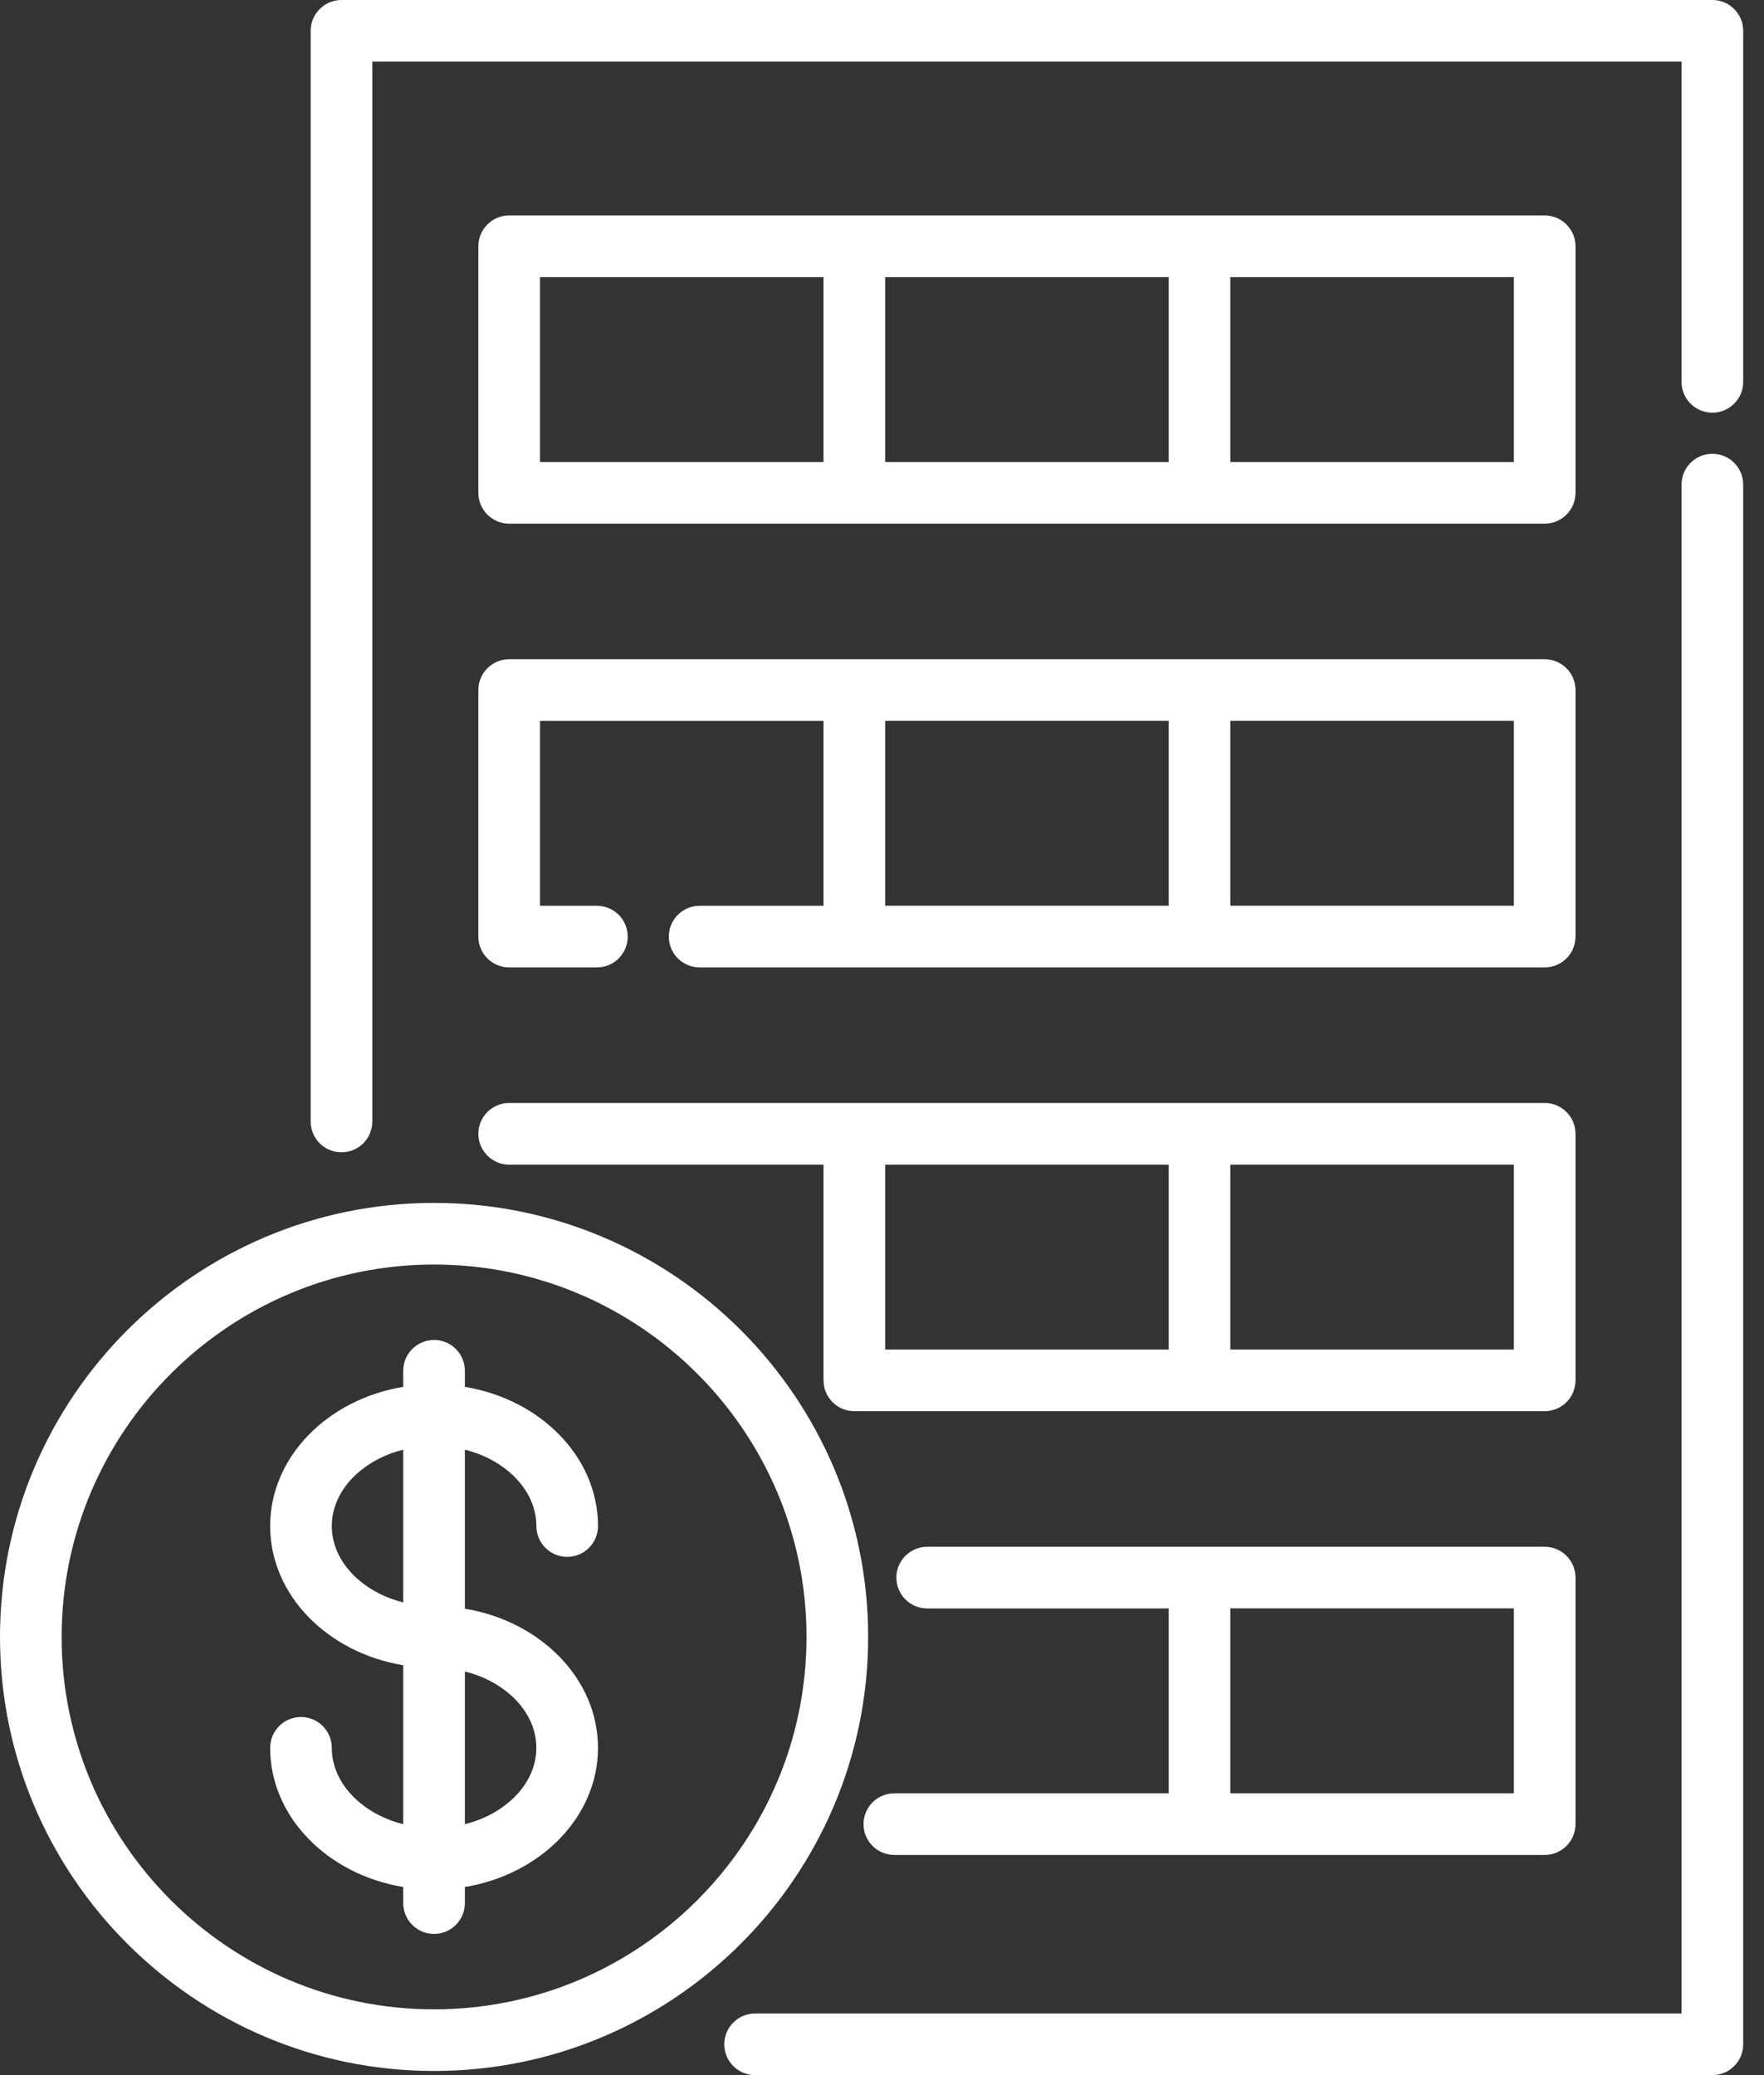 <svg width="34" height="40" viewBox="0 0 34 40" fill="none" xmlns="http://www.w3.org/2000/svg">
<rect x="0" y="0" width="34" height="40" fill="#333333" stroke="none"/>
<path d="M33.005 8.747C32.677 8.747 32.411 9.013 32.411 9.341V38.812H14.554C14.226 38.812 13.96 39.078 13.96 39.406C13.96 39.734 14.226 40 14.554 40H33.005C33.333 40 33.599 39.734 33.599 39.406V9.341C33.599 9.013 33.333 8.747 33.005 8.747Z" fill="white"/>
<path d="M33.005 0H6.582C6.254 0 5.988 0.266 5.988 0.594V21.618C5.988 21.946 6.254 22.212 6.582 22.212C6.91 22.212 7.176 21.946 7.176 21.618V1.188H32.411V7.361C32.411 7.689 32.677 7.955 33.005 7.955C33.333 7.955 33.599 7.689 33.599 7.361V0.594C33.599 0.266 33.333 0 33.005 0Z" fill="white"/>
<path d="M29.773 4.153H9.814C9.486 4.153 9.22 4.419 9.22 4.747V9.5C9.22 9.828 9.486 10.094 9.814 10.094H29.773C30.101 10.094 30.367 9.828 30.367 9.5V4.747C30.367 4.419 30.101 4.153 29.773 4.153ZM15.873 8.906H10.408V5.342H15.873V8.906ZM22.526 8.906H17.061V5.342H22.526V8.906ZM29.179 8.906H23.714V5.342H29.179V8.906Z" fill="white"/>
<path d="M29.773 12.707H9.814C9.486 12.707 9.22 12.973 9.22 13.301V18.054C9.22 18.382 9.486 18.648 9.814 18.648H11.505C11.833 18.648 12.099 18.382 12.099 18.054C12.099 17.726 11.833 17.46 11.505 17.46H10.408V13.896H15.873V17.46H13.485C13.157 17.46 12.891 17.726 12.891 18.054C12.891 18.382 13.157 18.648 13.485 18.648H29.773C30.101 18.648 30.367 18.382 30.367 18.054V13.301C30.367 12.973 30.101 12.707 29.773 12.707ZM22.526 17.459H17.061V13.895H22.526V17.459ZM29.179 17.459H23.714V13.895H29.179V17.459Z" fill="white"/>
<path d="M29.773 21.261H9.814C9.486 21.261 9.22 21.527 9.22 21.855C9.22 22.183 9.486 22.45 9.814 22.45H15.873V26.608C15.873 26.936 16.139 27.202 16.467 27.202H29.773C30.101 27.202 30.367 26.936 30.367 26.608V21.855C30.367 21.527 30.101 21.261 29.773 21.261ZM22.526 26.014H17.061V22.45H22.526V26.014ZM29.179 26.014H23.714V22.45H29.179V26.014Z" fill="white"/>
<path d="M29.773 29.816H17.871C17.543 29.816 17.277 30.081 17.277 30.41C17.277 30.738 17.543 31.004 17.871 31.004H22.526V34.568H17.238C16.91 34.568 16.644 34.834 16.644 35.162C16.644 35.49 16.91 35.756 17.238 35.756H29.773C30.101 35.756 30.367 35.49 30.367 35.162V30.41C30.367 30.081 30.101 29.816 29.773 29.816ZM29.179 34.568H23.714V31.003H29.179V34.568Z" fill="white"/>
<path d="M8.96 31.009V27.944C9.276 28.022 9.564 28.164 9.8 28.361C10.147 28.65 10.338 29.024 10.338 29.416C10.338 29.744 10.604 30.01 10.932 30.01C11.26 30.01 11.526 29.744 11.526 29.416C11.526 28.085 10.419 26.974 8.96 26.733V26.423C8.96 26.095 8.694 25.829 8.366 25.829C8.038 25.829 7.772 26.095 7.772 26.423V26.733C6.313 26.974 5.207 28.085 5.207 29.416C5.207 30.747 6.313 31.857 7.772 32.099V35.163C7.456 35.085 7.169 34.943 6.933 34.746C6.586 34.457 6.395 34.083 6.395 33.691C6.395 33.363 6.129 33.097 5.801 33.097C5.473 33.097 5.207 33.363 5.207 33.691C5.207 35.022 6.313 36.133 7.772 36.374V36.684C7.772 37.012 8.038 37.278 8.366 37.278C8.694 37.278 8.96 37.012 8.96 36.684V36.374C10.419 36.133 11.526 35.022 11.526 33.691C11.526 32.361 10.419 31.25 8.96 31.009ZM7.772 30.888C7.456 30.809 7.169 30.668 6.933 30.471C6.586 30.182 6.395 29.807 6.395 29.416C6.395 29.024 6.586 28.649 6.933 28.361C7.169 28.164 7.456 28.022 7.772 27.944V30.888ZM9.8 34.746C9.564 34.943 9.276 35.085 8.96 35.163V32.219C9.276 32.298 9.564 32.439 9.8 32.636C10.147 32.925 10.338 33.3 10.338 33.691C10.338 34.083 10.147 34.458 9.8 34.746Z" fill="white"/>
<path d="M8.366 23.187C3.753 23.187 0 26.94 0 31.553C0 36.167 3.753 39.92 8.366 39.92C12.979 39.92 16.733 36.167 16.733 31.553C16.733 26.94 12.98 23.187 8.366 23.187ZM8.366 38.732C4.408 38.732 1.188 35.512 1.188 31.554C1.188 27.596 4.408 24.375 8.366 24.375C12.325 24.375 15.545 27.596 15.545 31.554C15.545 35.512 12.325 38.732 8.366 38.732Z" fill="white"/>
</svg>
